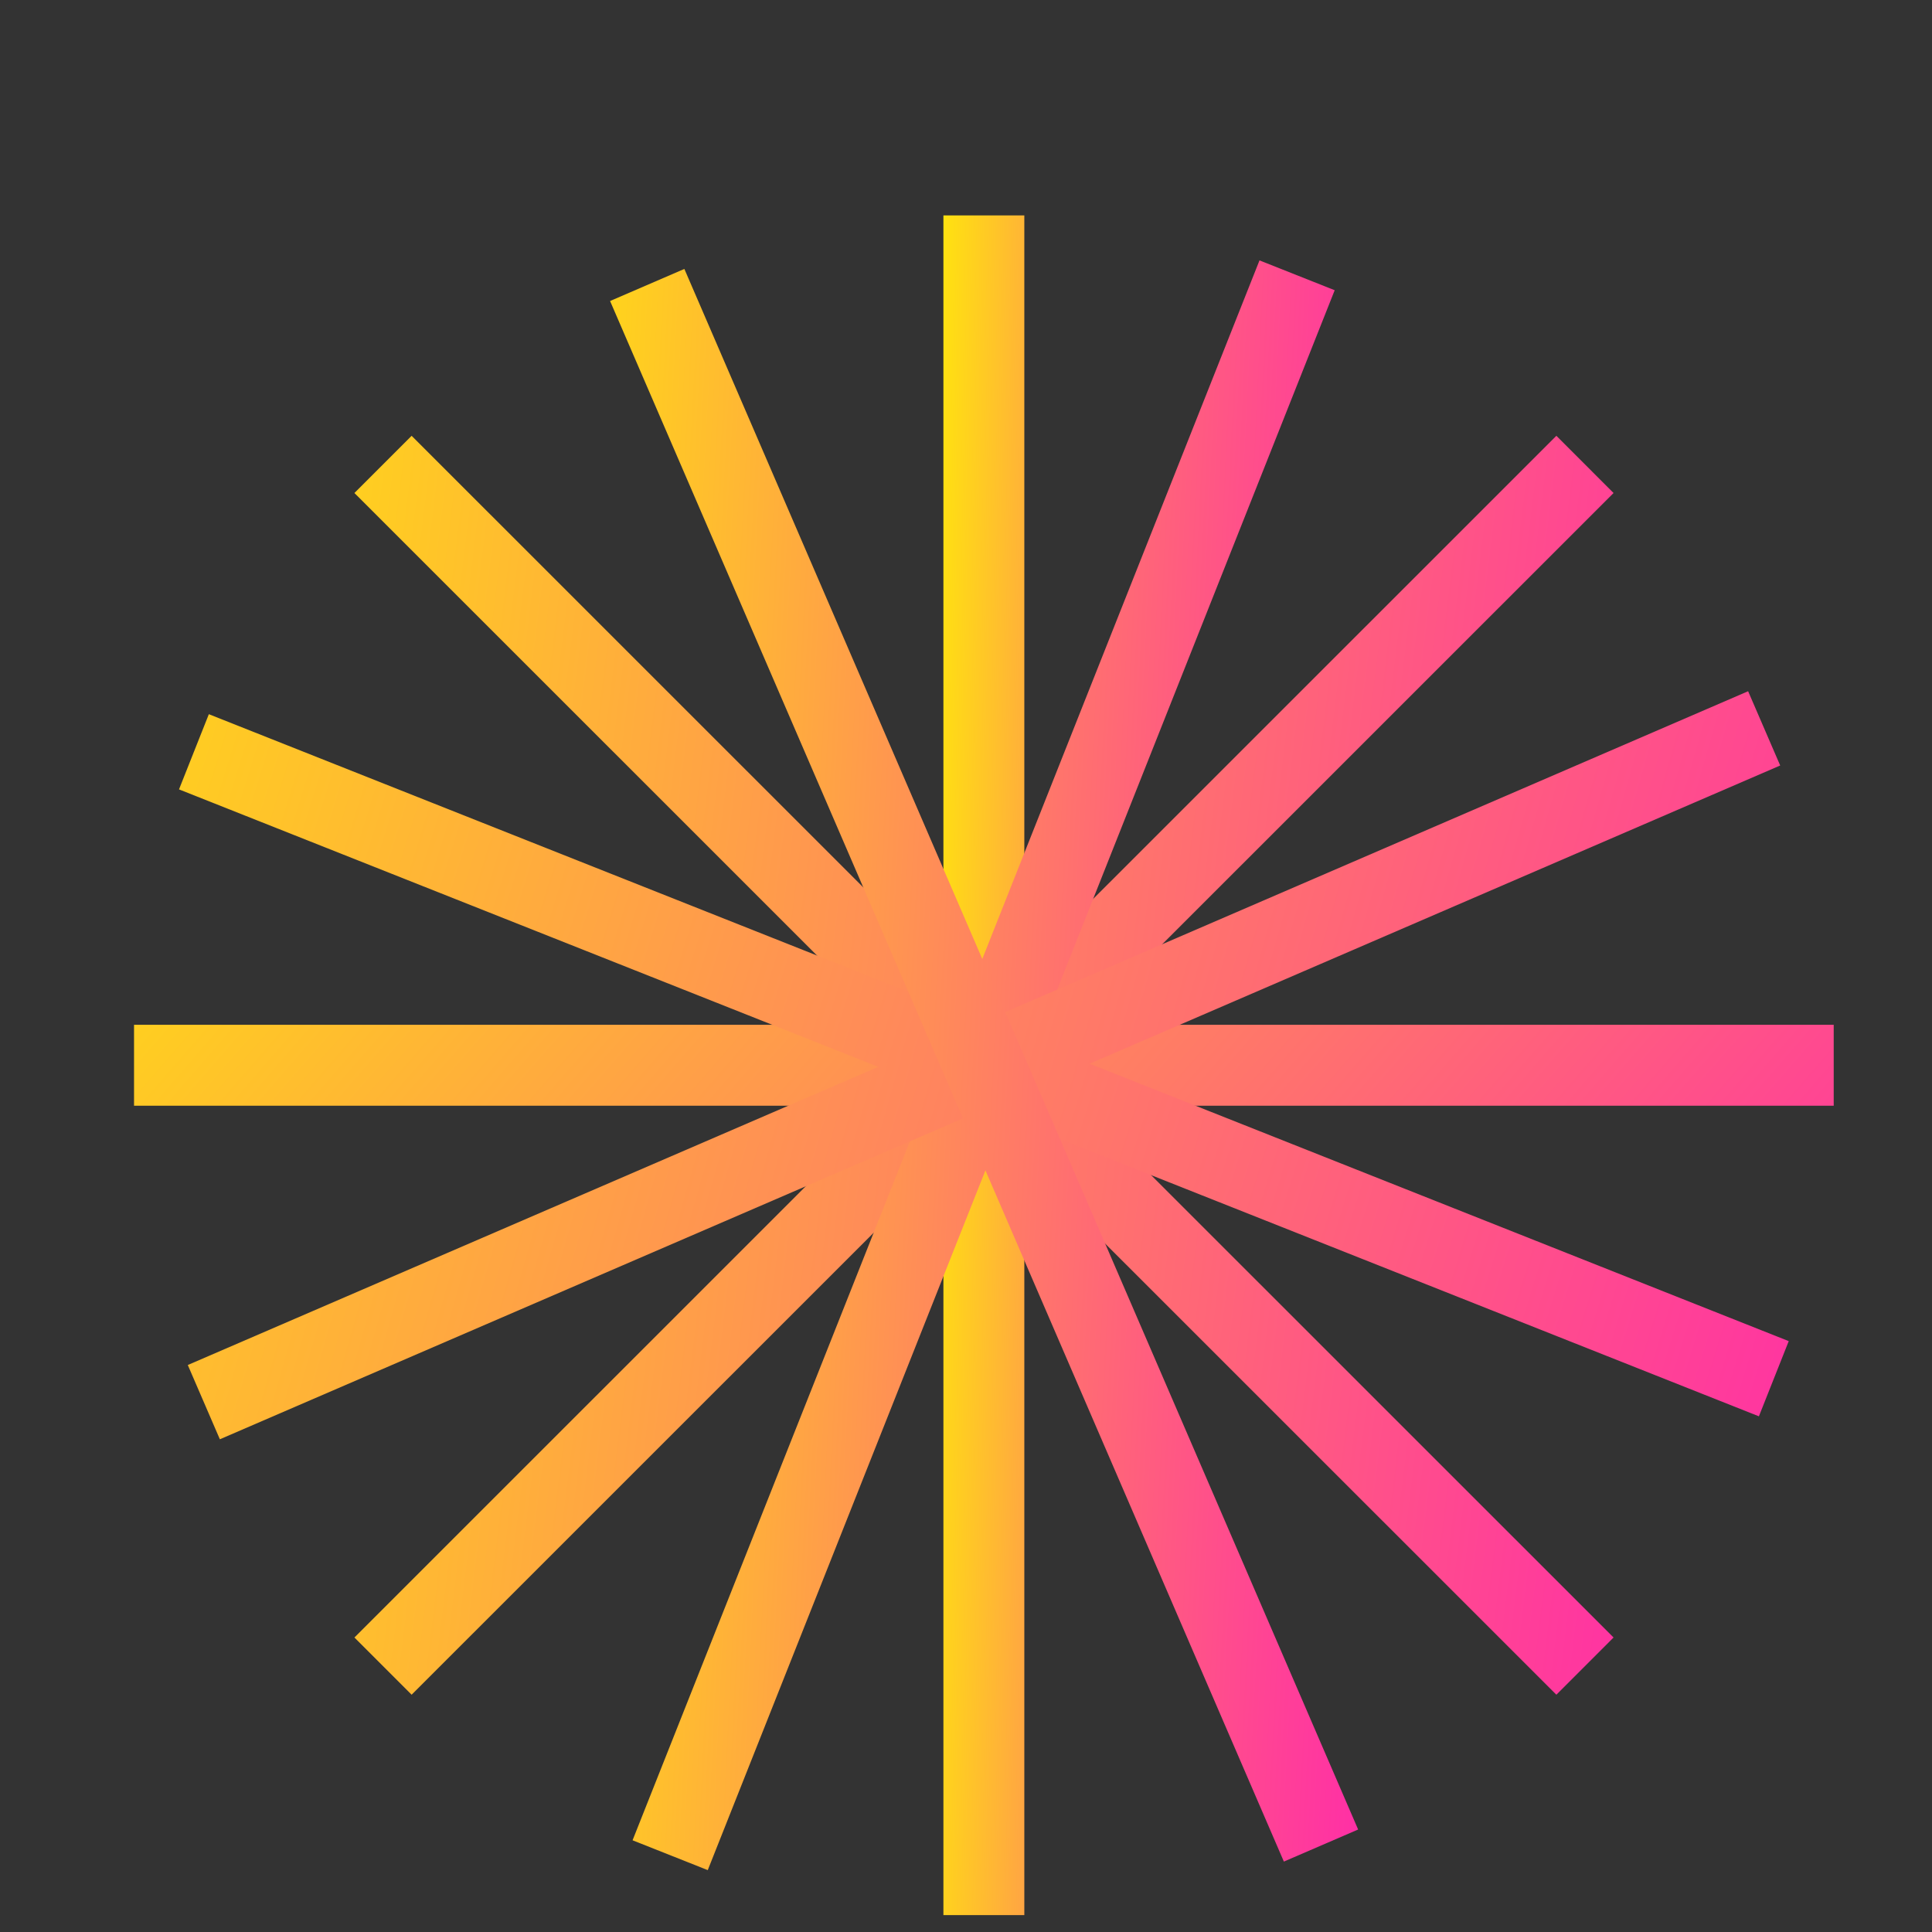 <svg width="8" height="8" viewBox="0 0 8 8" fill="none" xmlns="http://www.w3.org/2000/svg">
<rect x="0" y="0" width="8" height="8" fill="#333333" stroke="none"/>
<g clip-path="url(#clip0_99_2049)">
<path d="M4.074 4.757C4.266 4.757 4.42 4.602 4.42 4.411C4.42 4.22 4.266 4.065 4.074 4.065C3.883 4.065 3.729 4.22 3.729 4.411C3.729 4.602 3.883 4.757 4.074 4.757Z" fill="url(#paint0_linear_99_2049)"/>
<path d="M4.074 0.892V7.93" stroke="url(#paint1_linear_99_2049)" stroke-width="0.335" stroke-miterlimit="10"/>
<path d="M0.555 4.411H7.593" stroke="url(#paint2_linear_99_2049)" stroke-width="0.335" stroke-miterlimit="10"/>
<path d="M6.563 6.899L1.586 1.923" stroke="url(#paint3_linear_99_2049)" stroke-width="0.335" stroke-miterlimit="10"/>
<path d="M1.586 6.899L6.563 1.923" stroke="url(#paint4_linear_99_2049)" stroke-width="0.335" stroke-miterlimit="10"/>
<path d="M0.803 3.113L7.345 5.709" stroke="url(#paint5_linear_99_2049)" stroke-width="0.335" stroke-miterlimit="10"/>
<path d="M2.775 7.682L5.371 1.14" stroke="url(#paint6_linear_99_2049)" stroke-width="0.335" stroke-miterlimit="10"/>
<path d="M7.305 3.016L0.844 5.806" stroke="url(#paint7_linear_99_2049)" stroke-width="0.335" stroke-miterlimit="10"/>
<path d="M5.47 7.642L2.68 1.18" stroke="url(#paint8_linear_99_2049)" stroke-width="0.335" stroke-miterlimit="10"/>
</g>
<defs>
<linearGradient id="paint0_linear_99_2049" x1="3.522" y1="3.984" x2="4.753" y2="4.136" gradientUnits="userSpaceOnUse">
<stop stop-color="#FFF500"/>
<stop offset="1" stop-color="#FF06C8"/>
</linearGradient>
<linearGradient id="paint1_linear_99_2049" x1="3.775" y1="0.068" x2="5.582" y2="0.1" gradientUnits="userSpaceOnUse">
<stop stop-color="#FFF500"/>
<stop offset="1" stop-color="#FF06C8"/>
</linearGradient>
<linearGradient id="paint2_linear_99_2049" x1="-1.549" y1="4.294" x2="5.707" y2="10.59" gradientUnits="userSpaceOnUse">
<stop stop-color="#FFF500"/>
<stop offset="1" stop-color="#FF06C8"/>
</linearGradient>
<linearGradient id="paint3_linear_99_2049" x1="0.098" y1="1.34" x2="8.958" y2="2.433" gradientUnits="userSpaceOnUse">
<stop stop-color="#FFF500"/>
<stop offset="1" stop-color="#FF06C8"/>
</linearGradient>
<linearGradient id="paint4_linear_99_2049" x1="0.098" y1="1.34" x2="8.958" y2="2.433" gradientUnits="userSpaceOnUse">
<stop stop-color="#FFF500"/>
<stop offset="1" stop-color="#FF06C8"/>
</linearGradient>
<linearGradient id="paint5_linear_99_2049" x1="-1.153" y1="2.809" x2="9.629" y2="6.159" gradientUnits="userSpaceOnUse">
<stop stop-color="#FFF500"/>
<stop offset="1" stop-color="#FF06C8"/>
</linearGradient>
<linearGradient id="paint6_linear_99_2049" x1="1.999" y1="0.374" x2="6.68" y2="0.603" gradientUnits="userSpaceOnUse">
<stop stop-color="#FFF500"/>
<stop offset="1" stop-color="#FF06C8"/>
</linearGradient>
<linearGradient id="paint7_linear_99_2049" x1="-1.088" y1="2.69" x2="9.709" y2="5.772" gradientUnits="userSpaceOnUse">
<stop stop-color="#FFF500"/>
<stop offset="1" stop-color="#FF06C8"/>
</linearGradient>
<linearGradient id="paint8_linear_99_2049" x1="1.846" y1="0.424" x2="6.873" y2="0.692" gradientUnits="userSpaceOnUse">
<stop stop-color="#FFF500"/>
<stop offset="1" stop-color="#FF06C8"/>
</linearGradient>
<clipPath id="clip0_99_2049">
<rect width="7.038" height="7.038" fill="white" transform="translate(0.555 0.892)"/>
</clipPath>
</defs>
</svg>
